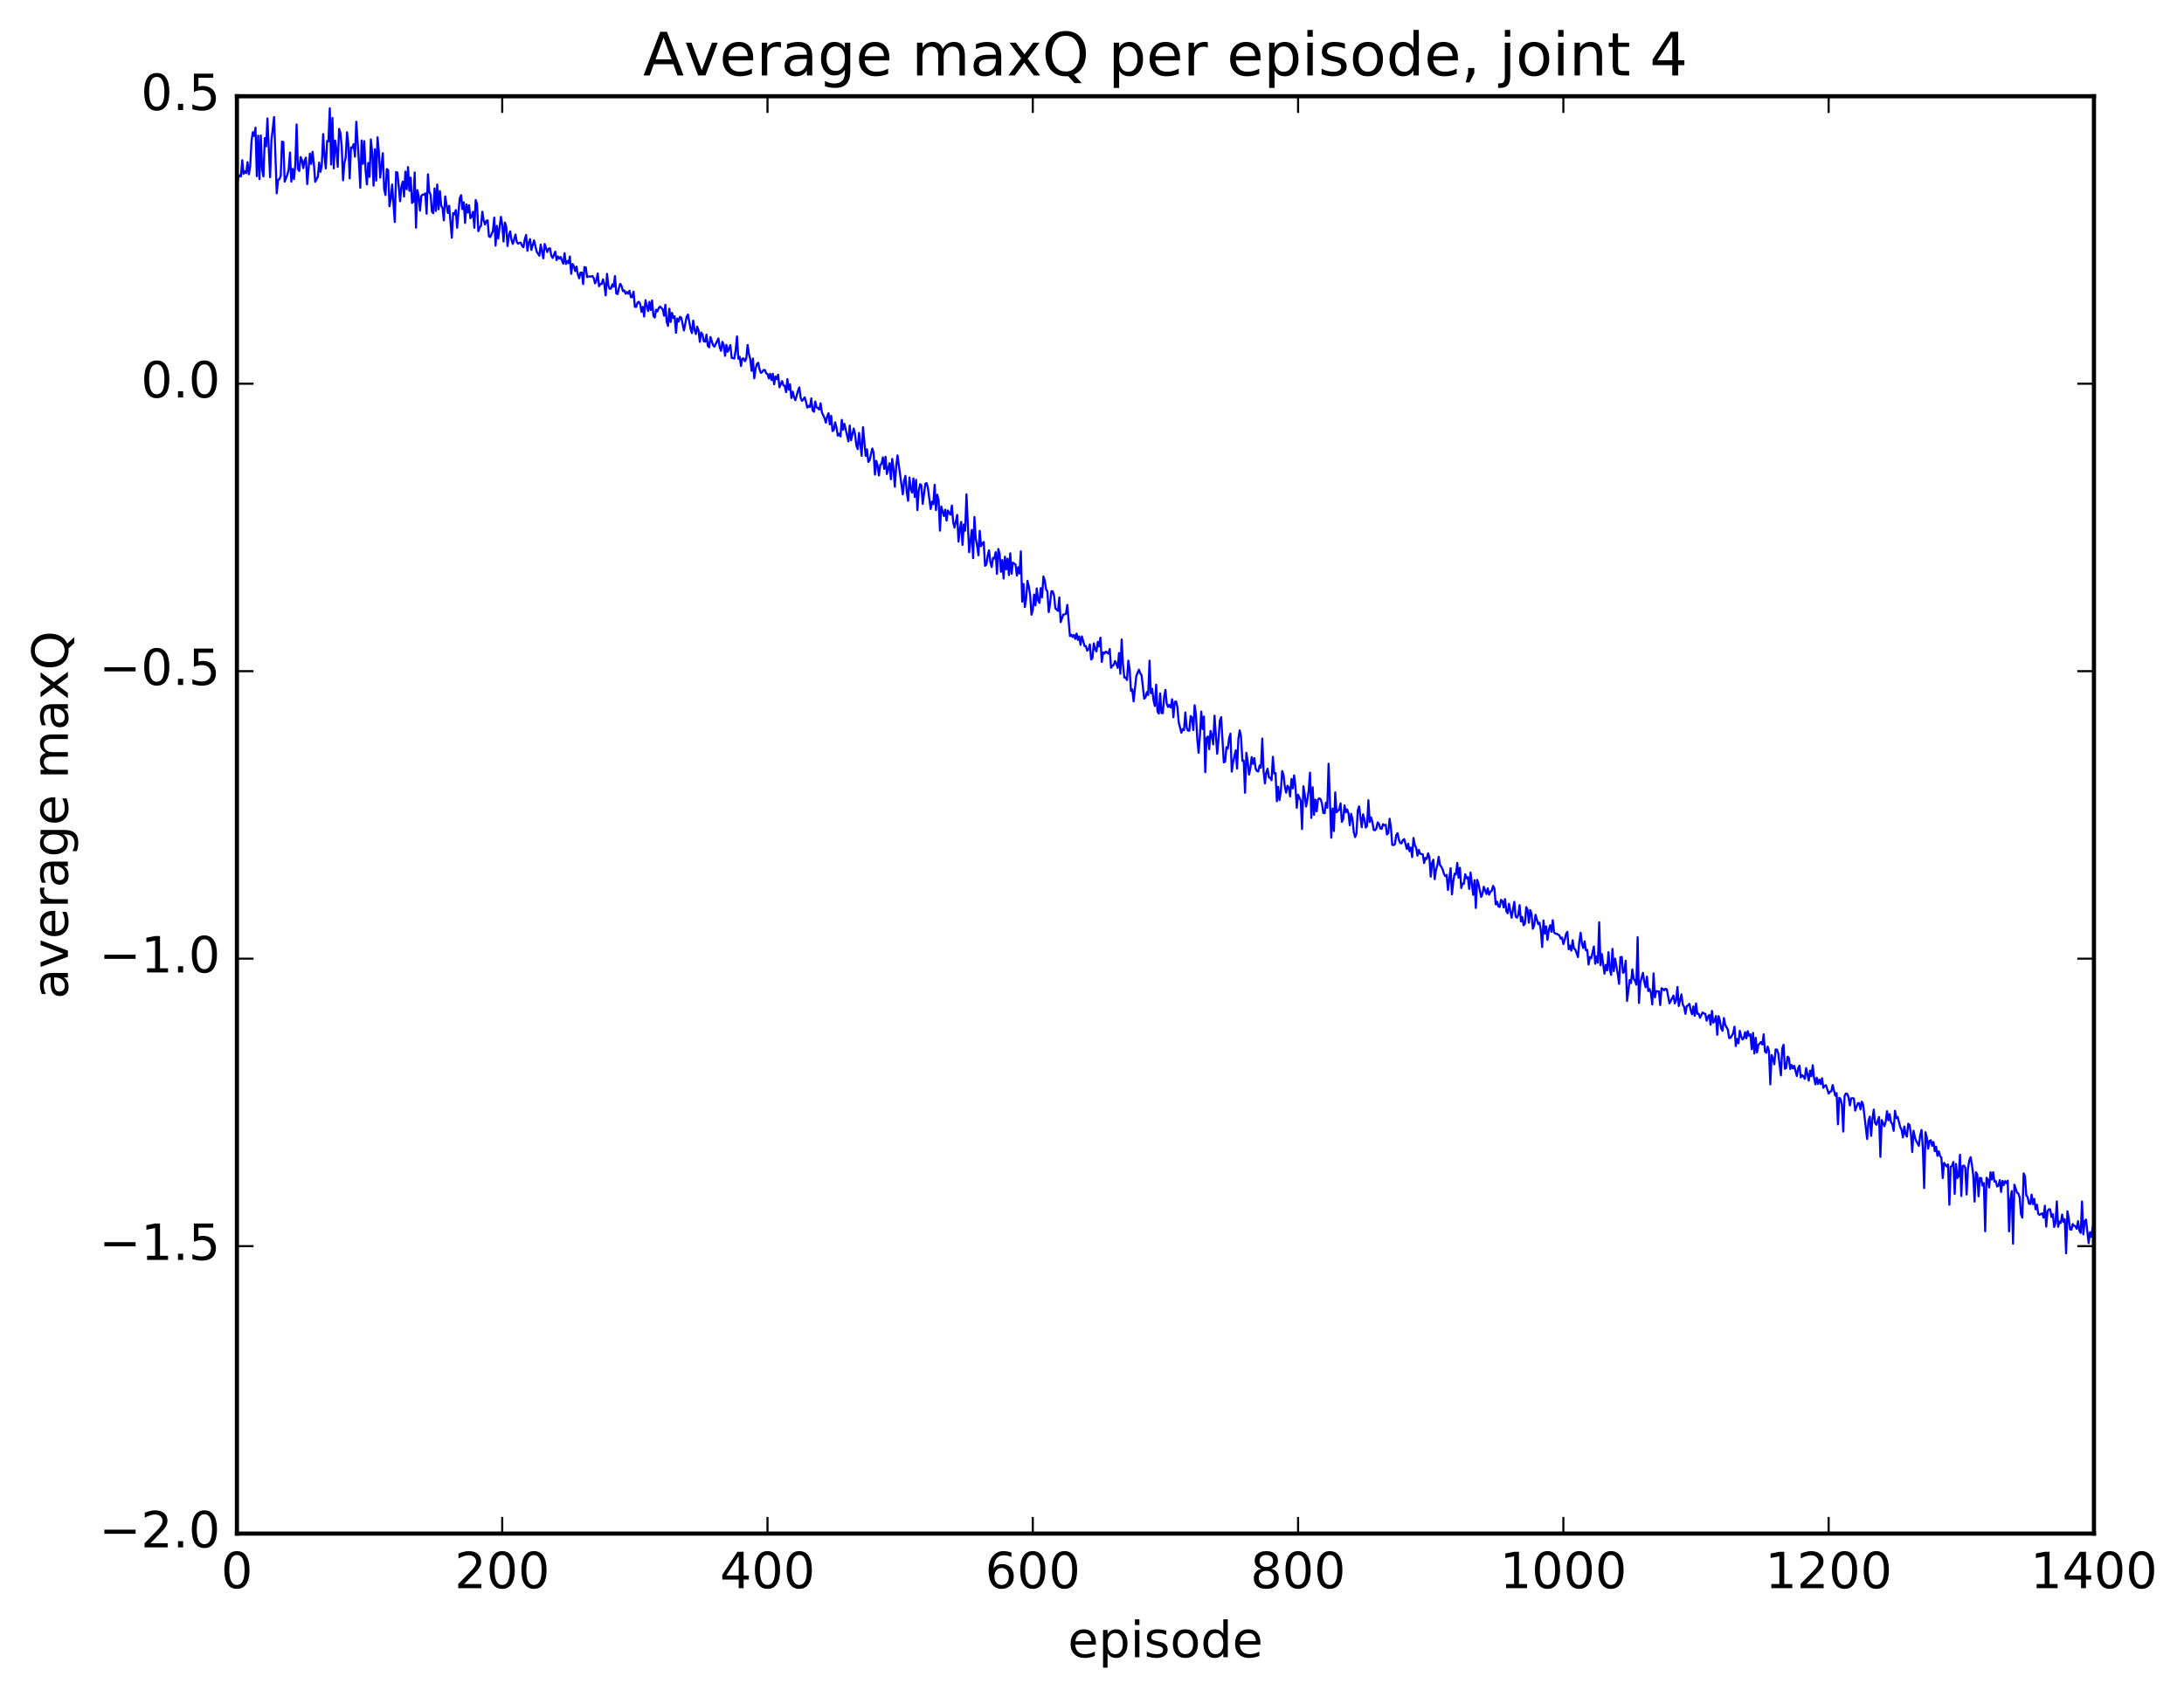 <?xml version="1.0" encoding="utf-8" standalone="no"?>
<!DOCTYPE svg PUBLIC "-//W3C//DTD SVG 1.1//EN"
  "http://www.w3.org/Graphics/SVG/1.1/DTD/svg11.dtd">
<!-- Created with matplotlib (http://matplotlib.org/) -->
<svg height="408pt" version="1.1" viewBox="0 0 525 408" width="525pt" xmlns="http://www.w3.org/2000/svg" xmlns:xlink="http://www.w3.org/1999/xlink">
 <defs>
  <style type="text/css">
*{stroke-linecap:butt;stroke-linejoin:round;stroke-miterlimit:100000;}
  </style>
 </defs>
 <g id="figure_1">
  <g id="patch_1">
   <path d="M 0 408.169 
L 525.823 408.169 
L 525.823 0 
L 0 0 
z
" style="fill:#ffffff;"/>
  </g>
  <g id="axes_1">
   <g id="patch_2">
    <path d="M 56.953 368.742 
L 503.353 368.742 
L 503.353 23.142 
L 56.953 23.142 
z
" style="fill:#ffffff;"/>
   </g>
   <g id="line2d_1">
    <path clip-path="url(#p6ece1e43e5)" d="M 56.953 44.423 
L 57.272 42.801 
L 57.591 42.135 
L 57.91 42.407 
L 58.229 38.519 
L 58.547 41.799 
L 58.866 41.179 
L 59.185 41.621 
L 59.504 38.991 
L 59.823 41.905 
L 60.142 39.979 
L 60.461 33.88 
L 60.779 31.776 
L 61.098 32.681 
L 61.417 30.709 
L 61.736 42.363 
L 62.055 32.61 
L 62.374 43.059 
L 62.693 32.589 
L 63.011 40.713 
L 63.33 42.417 
L 63.649 33.196 
L 63.968 35.183 
L 64.287 28.498 
L 64.925 42.593 
L 65.243 33.799 
L 65.881 28.132 
L 66.519 46.478 
L 66.838 43.268 
L 67.157 43.079 
L 67.475 42.353 
L 67.794 34.064 
L 68.113 34.138 
L 68.432 43.684 
L 69.07 42.005 
L 69.389 40.762 
L 69.707 36.681 
L 70.026 43.665 
L 70.345 40.609 
L 70.664 43.052 
L 70.983 39.63 
L 71.302 29.932 
L 71.621 40.624 
L 71.939 41.112 
L 72.258 37.76 
L 72.577 38.455 
L 72.896 40.424 
L 73.215 38.646 
L 73.534 37.897 
L 73.853 44.257 
L 74.49 36.928 
L 74.809 39.415 
L 75.128 36.488 
L 75.447 39.302 
L 75.766 43.718 
L 76.403 42.504 
L 76.722 39.085 
L 77.041 41.315 
L 77.36 39.631 
L 77.679 32.233 
L 77.998 37.555 
L 78.317 40.491 
L 78.635 33.891 
L 78.954 34.008 
L 79.273 26.042 
L 79.592 39.567 
L 79.911 28.366 
L 80.23 40.477 
L 80.549 33.792 
L 80.867 35.95 
L 81.186 40.138 
L 81.505 30.987 
L 81.824 31.92 
L 82.143 35.237 
L 82.462 43.355 
L 82.781 39.221 
L 83.099 37.881 
L 83.418 31.783 
L 83.737 34.69 
L 84.056 42.883 
L 84.375 35.431 
L 84.694 35.556 
L 85.013 34.663 
L 85.331 37.666 
L 85.65 29.28 
L 86.288 39.107 
L 86.607 45.144 
L 86.926 33.764 
L 87.245 39.388 
L 87.563 33.936 
L 87.882 40.986 
L 88.201 44.341 
L 88.52 39.198 
L 88.839 42.515 
L 89.158 33.513 
L 89.477 36.851 
L 89.795 44.632 
L 90.114 35.881 
L 90.433 43.424 
L 90.752 33.016 
L 91.071 36.496 
L 91.39 42.704 
L 92.027 36.828 
L 92.346 45.464 
L 92.665 46.899 
L 92.984 40.646 
L 93.303 40.902 
L 93.622 49.59 
L 93.941 47.873 
L 94.259 44.357 
L 94.897 53.379 
L 95.216 41.362 
L 95.535 41.509 
L 96.173 48.373 
L 96.491 44.882 
L 96.81 43.665 
L 97.129 47.253 
L 97.448 41.255 
L 97.767 45.51 
L 98.086 40.171 
L 98.405 45.866 
L 98.723 42.71 
L 99.042 48.796 
L 99.361 48.46 
L 99.68 41.462 
L 99.999 54.742 
L 100.318 45.71 
L 100.637 47.057 
L 100.955 50.651 
L 101.274 47.12 
L 101.593 46.773 
L 101.912 46.824 
L 102.231 46.484 
L 102.55 51.383 
L 102.869 41.912 
L 103.187 46.167 
L 103.506 46.776 
L 103.825 50.87 
L 104.144 51.273 
L 104.463 45.29 
L 104.782 50.728 
L 105.101 44.36 
L 105.419 50.32 
L 105.738 45.937 
L 106.057 49.434 
L 106.376 50.043 
L 106.695 52.968 
L 107.014 47.221 
L 107.651 51.202 
L 107.97 49.483 
L 108.608 57.163 
L 108.927 51.231 
L 109.246 51.586 
L 109.565 50.512 
L 109.883 54.764 
L 110.521 47.643 
L 110.84 46.92 
L 111.159 50.28 
L 111.478 48.641 
L 111.797 53.602 
L 112.115 49.124 
L 112.434 51.089 
L 112.753 49.339 
L 113.072 52.479 
L 113.391 52.073 
L 113.71 50.926 
L 114.029 54.768 
L 114.347 48.1 
L 114.666 49.049 
L 114.985 55.593 
L 115.304 54.683 
L 115.623 54.321 
L 115.942 50.904 
L 116.261 52.981 
L 116.579 53.984 
L 116.898 53.128 
L 117.217 52.971 
L 117.536 56.831 
L 117.855 57.001 
L 118.493 55.534 
L 118.811 52.308 
L 119.13 59.057 
L 119.449 54.301 
L 119.768 57.351 
L 120.406 52.142 
L 120.725 53.959 
L 121.043 58.075 
L 121.362 53.501 
L 121.681 54.384 
L 122 59.162 
L 122.319 56.664 
L 122.638 55.621 
L 122.957 57.666 
L 123.275 58.644 
L 123.913 56.38 
L 124.232 58.187 
L 124.551 58.598 
L 124.87 58.389 
L 125.189 58.349 
L 125.507 59.117 
L 125.826 59.467 
L 126.145 57.579 
L 126.464 56.488 
L 126.783 60.303 
L 127.102 58.345 
L 127.421 57.499 
L 127.739 60.094 
L 128.377 57.787 
L 129.015 60.53 
L 129.653 61.488 
L 129.971 58.811 
L 130.609 62.108 
L 130.928 58.667 
L 131.566 60.597 
L 131.885 59.801 
L 132.203 59.689 
L 132.522 61.433 
L 132.841 62.027 
L 133.479 60.517 
L 133.798 62.544 
L 134.117 61.675 
L 134.435 62.192 
L 134.754 61.79 
L 135.392 63.407 
L 135.711 60.863 
L 136.03 63.453 
L 136.349 62.802 
L 136.667 63.264 
L 136.986 61.678 
L 137.305 65.839 
L 137.624 63.472 
L 137.943 63.979 
L 138.262 65.188 
L 138.581 64.098 
L 138.899 65.94 
L 139.218 66.921 
L 139.537 65.55 
L 139.856 65.534 
L 140.175 68.302 
L 140.494 64.207 
L 140.813 64.305 
L 141.131 66.63 
L 141.45 66.473 
L 142.088 66.496 
L 142.407 66.371 
L 142.726 66.877 
L 143.045 68.144 
L 143.363 67.425 
L 143.682 65.75 
L 144.001 68.809 
L 144.32 68.295 
L 144.639 68.298 
L 144.958 67.162 
L 145.277 68.39 
L 145.595 71.026 
L 145.914 65.842 
L 146.233 68.649 
L 146.552 69.457 
L 146.871 69.38 
L 147.19 68.367 
L 147.509 68.917 
L 147.827 66.383 
L 148.146 70.579 
L 148.465 70.712 
L 148.784 69.193 
L 149.103 68.234 
L 149.422 68.81 
L 149.741 70.005 
L 150.059 69.812 
L 150.378 70.62 
L 150.697 70.203 
L 151.016 70.621 
L 151.335 69.908 
L 151.654 71.459 
L 151.973 71.432 
L 152.291 70.126 
L 152.61 73.751 
L 152.929 73.804 
L 153.248 72.789 
L 153.567 72.562 
L 153.886 73.07 
L 154.205 74.986 
L 154.523 73.771 
L 154.842 76.116 
L 155.161 72.175 
L 155.799 74.799 
L 156.118 72.568 
L 156.437 74.521 
L 156.755 72.236 
L 157.074 75.986 
L 157.393 76.341 
L 157.712 74.466 
L 158.031 74.877 
L 158.35 74.046 
L 158.669 73.71 
L 159.306 74.385 
L 159.625 75.908 
L 159.944 73.288 
L 160.263 77.379 
L 160.582 78.353 
L 160.901 74.238 
L 161.219 77.424 
L 161.538 75.23 
L 161.857 76.459 
L 162.176 76.047 
L 162.495 80.029 
L 162.814 76.592 
L 163.133 77.31 
L 163.451 76.186 
L 163.77 76.396 
L 164.408 79.467 
L 165.046 76.206 
L 165.365 75.626 
L 166.002 79.046 
L 166.321 80.099 
L 166.64 77.078 
L 166.959 79.304 
L 167.278 80.32 
L 167.597 78.547 
L 167.915 79.439 
L 168.234 82.2 
L 168.553 79.941 
L 168.872 80.42 
L 169.191 82.069 
L 169.51 82.15 
L 169.829 80.459 
L 170.147 83.144 
L 170.466 83.501 
L 170.785 81.023 
L 171.423 83.026 
L 171.742 83.358 
L 172.698 81.37 
L 173.017 83.538 
L 173.336 84.355 
L 173.655 82.188 
L 173.974 83.029 
L 174.293 85.561 
L 174.611 82.912 
L 174.93 84.57 
L 175.568 82.966 
L 175.887 86.048 
L 176.525 86.189 
L 176.843 84.185 
L 177.162 80.888 
L 177.481 86.254 
L 177.8 85.767 
L 178.119 88.012 
L 178.438 86.228 
L 178.757 86.168 
L 179.075 86.848 
L 179.394 86.188 
L 179.713 82.949 
L 180.032 85.13 
L 180.351 86.352 
L 180.67 89.155 
L 180.989 86.201 
L 181.307 90.961 
L 181.626 88.753 
L 181.945 87.508 
L 182.264 87.213 
L 182.583 88.803 
L 182.902 89.655 
L 183.221 89.442 
L 183.539 88.972 
L 183.858 88.964 
L 184.177 89.762 
L 184.496 89.925 
L 184.815 91.003 
L 185.134 89.872 
L 185.453 91.392 
L 185.771 89.862 
L 186.09 92.393 
L 186.409 90.513 
L 186.728 91.173 
L 187.047 90.081 
L 187.366 93.111 
L 188.003 91.638 
L 188.322 92.667 
L 188.641 92.752 
L 188.96 94.295 
L 189.279 91.159 
L 189.598 93.712 
L 189.917 92.416 
L 190.235 95.694 
L 190.554 94.158 
L 190.873 95.486 
L 191.192 96.237 
L 191.83 93.952 
L 192.149 93.153 
L 192.467 95.654 
L 192.786 96.38 
L 193.105 96.051 
L 193.424 95.525 
L 193.743 96.564 
L 194.062 98.001 
L 194.381 97.591 
L 194.699 97.86 
L 195.018 95.792 
L 195.337 98.697 
L 195.656 99.012 
L 195.975 96.542 
L 196.294 97.942 
L 196.613 98.113 
L 196.931 98.488 
L 197.25 96.972 
L 197.569 99.16 
L 198.207 100.553 
L 198.526 101.624 
L 198.845 100.075 
L 199.163 99.36 
L 199.482 102.044 
L 199.801 99.968 
L 200.12 103.653 
L 200.439 103.375 
L 200.758 101.554 
L 201.077 102.81 
L 201.395 104.741 
L 201.714 104.281 
L 202.033 104.953 
L 202.352 100.951 
L 202.671 103.328 
L 202.99 101.909 
L 203.946 106.131 
L 204.265 102.315 
L 204.584 105.845 
L 205.222 103.029 
L 205.541 104.38 
L 205.859 107.114 
L 206.178 107.992 
L 206.497 104.099 
L 207.135 109.605 
L 207.454 102.713 
L 208.091 109.622 
L 208.41 108.049 
L 208.729 111.08 
L 209.048 110.642 
L 209.686 107.834 
L 210.005 108.893 
L 210.323 114.114 
L 210.642 110.814 
L 210.961 111.992 
L 211.28 114.326 
L 211.599 111.795 
L 211.918 111.476 
L 212.237 109.969 
L 212.555 112.747 
L 212.874 109.827 
L 213.193 113.973 
L 213.831 111.37 
L 214.15 115.231 
L 214.469 110.342 
L 214.787 112.664 
L 215.106 117.021 
L 215.425 112.208 
L 215.744 109.497 
L 217.019 118.866 
L 217.338 115.584 
L 217.657 114.42 
L 217.976 118.38 
L 218.295 120.411 
L 218.614 114.806 
L 218.933 117.563 
L 219.251 118.431 
L 219.57 115.031 
L 219.889 119.481 
L 220.208 115.382 
L 220.527 122.659 
L 220.846 118.018 
L 221.165 116.415 
L 221.483 116.653 
L 221.802 121.15 
L 222.44 116.29 
L 222.759 116.174 
L 223.078 117.449 
L 223.715 122.387 
L 224.034 120.604 
L 224.353 121.246 
L 224.672 116.567 
L 224.991 122.645 
L 225.31 118.962 
L 225.629 120.288 
L 225.947 127.59 
L 226.266 121.773 
L 226.904 124.075 
L 227.223 122.551 
L 227.542 125.168 
L 227.861 122.746 
L 228.179 123.431 
L 228.498 123.757 
L 228.817 121.55 
L 229.136 125.593 
L 229.455 126.862 
L 230.093 123.802 
L 230.411 130.216 
L 230.73 127.293 
L 231.049 125.487 
L 231.368 131.013 
L 231.687 126.109 
L 232.006 127.615 
L 232.325 118.858 
L 232.962 132.784 
L 233.6 127.408 
L 233.919 134.215 
L 234.238 124.31 
L 234.557 129.517 
L 234.875 131.106 
L 235.194 133.526 
L 235.513 127.636 
L 235.832 131.318 
L 236.151 130.661 
L 236.47 130.318 
L 236.789 136.05 
L 237.107 135.77 
L 237.426 133.575 
L 237.745 132.333 
L 238.064 135.104 
L 238.383 136.343 
L 238.702 134.125 
L 239.021 134.303 
L 239.339 132.765 
L 239.658 137.992 
L 239.977 131.998 
L 240.296 133.205 
L 240.615 137.492 
L 240.934 134.647 
L 241.253 139.102 
L 241.571 133.852 
L 241.89 136.896 
L 242.209 134.318 
L 242.528 138.274 
L 242.847 133.033 
L 243.166 137.976 
L 243.485 135.284 
L 244.122 135.739 
L 244.441 138.409 
L 244.76 136.385 
L 245.079 137.907 
L 245.398 132.57 
L 245.717 144.668 
L 246.035 140.432 
L 246.354 145.967 
L 246.673 143.898 
L 246.992 139.652 
L 247.311 141.015 
L 247.63 143.119 
L 247.949 147.806 
L 248.267 146.704 
L 248.586 142.949 
L 248.905 145.567 
L 249.224 141.483 
L 249.543 144.346 
L 249.862 144.96 
L 250.181 141.408 
L 250.499 143.631 
L 250.818 138.608 
L 251.137 139.539 
L 251.456 141.7 
L 251.775 142.197 
L 252.094 147.176 
L 252.413 145.206 
L 252.731 142.162 
L 253.05 142.158 
L 253.369 143.171 
L 253.688 146.25 
L 254.326 146.892 
L 254.645 143.646 
L 254.963 149.574 
L 255.601 147.768 
L 255.92 147.735 
L 256.239 147.563 
L 256.558 145.426 
L 257.195 152.937 
L 257.514 152.592 
L 257.833 153.174 
L 258.152 152.659 
L 258.471 153.608 
L 258.79 152.337 
L 259.109 153.859 
L 259.427 153.023 
L 259.746 155.056 
L 260.065 153.02 
L 260.703 155.327 
L 261.022 155.347 
L 261.341 156.463 
L 261.659 156.131 
L 261.978 154.942 
L 262.297 158.57 
L 262.616 158.234 
L 262.935 154.688 
L 263.254 156.086 
L 263.573 156.624 
L 263.891 154.327 
L 264.21 155.414 
L 264.529 153.319 
L 264.848 159.151 
L 265.167 156.845 
L 265.486 157.139 
L 265.805 156.673 
L 266.442 157.177 
L 266.761 156.036 
L 267.08 160.576 
L 267.399 160.089 
L 267.718 159.908 
L 268.037 158.934 
L 268.355 159.551 
L 268.674 160.59 
L 268.993 157.012 
L 269.312 162.003 
L 269.631 153.765 
L 269.95 159.837 
L 270.269 162.9 
L 270.587 162.882 
L 270.906 163.501 
L 271.225 158.841 
L 271.544 160.883 
L 271.863 166.134 
L 272.182 165.746 
L 272.501 168.648 
L 273.138 162.599 
L 273.776 161.008 
L 274.095 161.864 
L 274.414 162.347 
L 275.051 167.989 
L 275.37 167.658 
L 275.689 166.404 
L 276.008 167.12 
L 276.327 158.851 
L 276.646 166.673 
L 276.965 165.619 
L 277.283 168.334 
L 277.602 169.748 
L 277.921 164.624 
L 278.24 171.077 
L 278.559 171.57 
L 278.878 166.728 
L 279.197 171.429 
L 279.515 171.485 
L 279.834 167.602 
L 280.153 165.885 
L 280.472 169.21 
L 280.791 169.994 
L 281.11 169.512 
L 281.429 170.114 
L 281.747 168.126 
L 282.066 172.461 
L 282.385 168.777 
L 282.704 168.648 
L 283.023 169.971 
L 283.342 173.633 
L 283.979 176.183 
L 284.298 175.3 
L 284.617 175.561 
L 284.936 171.297 
L 285.255 174.928 
L 285.574 175.659 
L 285.893 175.693 
L 286.211 172.169 
L 286.53 172.544 
L 286.849 175.543 
L 287.168 169.569 
L 287.487 171.81 
L 287.806 177.684 
L 288.125 181.002 
L 288.443 176.841 
L 288.762 171.084 
L 289.081 175.289 
L 289.4 172.285 
L 289.719 185.663 
L 290.038 177.459 
L 290.357 177.07 
L 290.675 180.144 
L 290.994 175.741 
L 291.313 176.903 
L 291.632 178.983 
L 291.951 172.077 
L 292.589 181.248 
L 292.907 177.938 
L 293.226 173.306 
L 293.545 172.438 
L 294.183 183.312 
L 294.502 183.119 
L 294.821 179.661 
L 295.139 180.005 
L 295.458 177.485 
L 295.777 176.398 
L 296.096 185.536 
L 296.415 183.317 
L 297.053 180.405 
L 297.371 184.794 
L 297.69 177.634 
L 298.009 175.61 
L 298.328 177.168 
L 298.647 182.962 
L 298.966 182.854 
L 299.285 190.609 
L 299.603 181.007 
L 299.922 183.043 
L 300.241 186.237 
L 300.56 184.793 
L 300.879 182.031 
L 301.198 183.656 
L 301.517 182.27 
L 301.835 184.823 
L 302.154 185.404 
L 302.473 185.488 
L 302.792 184.033 
L 303.111 184.612 
L 303.43 177.582 
L 303.749 185.487 
L 304.067 188.349 
L 304.386 185.709 
L 304.705 184.834 
L 305.024 186.963 
L 305.343 187.004 
L 305.662 187.606 
L 305.981 181.979 
L 306.299 186.008 
L 306.618 185.871 
L 306.937 192.655 
L 307.256 189.18 
L 307.575 192.362 
L 307.894 190.148 
L 308.213 185.39 
L 308.531 186.296 
L 308.85 189.146 
L 309.169 190.589 
L 309.488 188.924 
L 309.807 189.37 
L 310.126 191.5 
L 310.445 187.321 
L 310.763 189.555 
L 311.082 186.44 
L 311.401 189.049 
L 311.72 194.228 
L 312.039 191.075 
L 312.677 192.516 
L 312.995 199.339 
L 313.314 189.05 
L 313.633 190.968 
L 313.952 193.928 
L 314.271 192.317 
L 314.59 190.046 
L 314.909 185.776 
L 315.227 196.663 
L 315.546 189.287 
L 315.865 195.928 
L 316.184 192.269 
L 316.503 195.09 
L 316.822 192.247 
L 317.141 191.941 
L 317.459 192.193 
L 317.778 193.162 
L 318.097 195.47 
L 318.416 195.545 
L 318.735 193.008 
L 319.054 194.222 
L 319.373 183.627 
L 320.01 201.426 
L 320.329 194.41 
L 320.648 199.817 
L 320.967 190.522 
L 321.286 195.298 
L 321.923 194.659 
L 322.242 193.163 
L 322.561 197.6 
L 322.88 196.955 
L 323.199 193.645 
L 323.518 195.314 
L 323.837 194.635 
L 324.155 195.544 
L 324.474 198.435 
L 324.793 195.68 
L 325.112 196.969 
L 325.431 200.118 
L 325.75 201.266 
L 326.069 200.445 
L 326.387 194.831 
L 326.706 193.89 
L 327.344 198.91 
L 327.663 195.785 
L 327.982 196.971 
L 328.301 198.978 
L 328.619 198.605 
L 328.938 192.422 
L 329.257 197.664 
L 329.576 196.545 
L 329.895 197.604 
L 330.214 199.569 
L 330.533 199.616 
L 330.851 199.202 
L 331.17 197.739 
L 331.489 198.147 
L 331.808 199.183 
L 332.127 199.291 
L 332.446 198.163 
L 332.765 198.436 
L 333.083 198.301 
L 333.402 200.639 
L 333.721 200.317 
L 334.04 196.856 
L 334.359 199.009 
L 334.678 203.157 
L 334.997 203.192 
L 335.315 202.983 
L 335.634 200.777 
L 335.953 200.321 
L 336.272 201.918 
L 336.591 202.701 
L 336.91 202.776 
L 337.229 201.995 
L 337.547 201.746 
L 338.185 204.139 
L 338.504 202.853 
L 338.823 204.658 
L 339.142 203.787 
L 339.461 206.074 
L 339.779 201.484 
L 340.098 203.2 
L 340.417 203.792 
L 340.736 205.739 
L 341.055 204.347 
L 341.374 205.28 
L 342.011 205.412 
L 342.33 207.508 
L 342.649 206.284 
L 342.968 206.551 
L 343.287 205.165 
L 343.606 206.121 
L 343.925 210.791 
L 344.243 207.479 
L 344.562 206.701 
L 344.881 211.394 
L 345.2 209.118 
L 345.519 208.082 
L 345.838 206.012 
L 346.157 208.011 
L 346.475 208.406 
L 346.794 209.057 
L 347.113 210.162 
L 347.432 210.684 
L 347.751 210.355 
L 348.07 213.997 
L 348.707 208.758 
L 349.026 215.038 
L 349.345 211.905 
L 349.664 210.068 
L 349.983 210.259 
L 350.302 207.494 
L 350.621 211.051 
L 350.939 208.651 
L 351.258 213.524 
L 351.577 212.447 
L 351.896 212.503 
L 352.215 210.197 
L 352.534 211.167 
L 352.853 210.909 
L 353.171 213.737 
L 353.49 209.783 
L 354.128 215.145 
L 354.447 211.646 
L 354.766 218.316 
L 355.085 211.55 
L 355.403 212.458 
L 356.041 215.663 
L 356.36 214.953 
L 356.679 213.202 
L 357.317 214.961 
L 357.635 213.599 
L 357.954 215.127 
L 358.273 214.426 
L 358.592 214.183 
L 358.911 212.998 
L 359.23 213.615 
L 359.549 217.455 
L 359.867 216.805 
L 360.186 217.93 
L 360.505 218.064 
L 360.824 216.349 
L 361.143 216.642 
L 361.462 218.184 
L 361.781 216.187 
L 362.099 219.092 
L 362.418 219.575 
L 362.737 217.309 
L 363.375 220.66 
L 364.013 216.842 
L 364.331 220.358 
L 364.65 220.643 
L 364.969 219.97 
L 365.288 217.635 
L 365.607 221.544 
L 365.926 220.46 
L 366.245 222.478 
L 366.563 222.067 
L 366.882 218.109 
L 367.201 218.751 
L 367.52 221.868 
L 367.839 218.8 
L 368.158 219.708 
L 368.477 223.312 
L 368.795 222.475 
L 369.114 219.941 
L 369.752 222.2 
L 370.071 221.853 
L 370.39 223.642 
L 370.709 227.704 
L 371.027 221.321 
L 371.346 224.449 
L 371.665 222.739 
L 371.984 225.984 
L 372.303 223.685 
L 372.622 222.471 
L 372.941 224.045 
L 373.259 221.266 
L 373.578 224.166 
L 373.897 224.483 
L 374.216 224.517 
L 374.854 224.906 
L 375.173 225.691 
L 375.491 225.432 
L 375.81 227.01 
L 376.129 225.995 
L 376.448 224.59 
L 376.767 224.044 
L 377.086 228.25 
L 377.405 227.372 
L 377.723 228.585 
L 378.042 226.064 
L 378.361 228.111 
L 378.68 228.293 
L 379.318 230.13 
L 379.637 226.515 
L 379.955 224.252 
L 380.274 226.882 
L 380.593 227.944 
L 380.912 226.34 
L 381.231 228.504 
L 381.55 228.387 
L 381.869 231.919 
L 382.187 230.114 
L 382.506 230.412 
L 383.144 227.58 
L 383.463 231.727 
L 383.782 229.953 
L 384.101 231.486 
L 384.419 221.749 
L 384.738 232.083 
L 385.057 229.391 
L 385.695 234.108 
L 386.014 231.999 
L 386.333 233.33 
L 386.651 228.947 
L 386.97 232.971 
L 387.289 234.399 
L 387.608 228.155 
L 387.927 233.503 
L 388.246 230.494 
L 388.883 234.206 
L 389.202 236.569 
L 389.521 230.146 
L 389.84 230.085 
L 390.159 233.91 
L 390.478 233.619 
L 390.797 231.004 
L 391.115 240.683 
L 391.753 235.636 
L 392.072 236.372 
L 392.391 233.086 
L 392.71 235.358 
L 393.029 235.8 
L 393.347 236.766 
L 393.666 225.332 
L 393.985 241.15 
L 394.304 236.264 
L 394.942 233.904 
L 395.261 236.117 
L 395.579 237.391 
L 395.898 234.814 
L 396.217 238.298 
L 396.536 237.788 
L 396.855 238.698 
L 397.174 241.521 
L 397.493 234.055 
L 397.811 239.804 
L 398.13 238.317 
L 398.768 238.386 
L 399.087 241.67 
L 399.406 237.62 
L 399.725 237.766 
L 400.043 238.121 
L 400.362 237.725 
L 400.681 237.892 
L 401.319 241.25 
L 402.275 239.373 
L 402.594 241.262 
L 402.913 240.483 
L 403.232 237.305 
L 403.551 241.877 
L 404.189 239.073 
L 404.507 241.511 
L 404.826 242.054 
L 405.145 243.772 
L 405.464 241.936 
L 405.783 241.72 
L 406.102 241.362 
L 406.421 242.898 
L 406.739 243.874 
L 407.058 241.992 
L 407.377 244.236 
L 407.696 241.267 
L 408.015 243.762 
L 408.334 243.725 
L 408.653 244.706 
L 409.29 243.434 
L 409.609 243.691 
L 409.928 243.775 
L 410.247 245.422 
L 410.566 244.473 
L 410.885 244.029 
L 411.203 246.396 
L 411.522 243.052 
L 411.841 245.885 
L 412.16 245.496 
L 412.479 244.3 
L 412.798 248.802 
L 413.117 244.319 
L 413.435 245.392 
L 413.754 247.298 
L 414.073 247.853 
L 414.392 244.778 
L 414.711 246.387 
L 415.349 247.592 
L 415.667 249.594 
L 415.986 249.539 
L 416.624 248.464 
L 416.943 246.864 
L 417.262 251.517 
L 417.581 249.793 
L 417.899 250.831 
L 418.218 247.852 
L 418.537 249.181 
L 418.856 249.929 
L 419.175 249.622 
L 419.494 248.179 
L 419.813 249.655 
L 420.131 247.936 
L 420.45 249.047 
L 420.769 248.694 
L 421.088 252.272 
L 421.407 248.355 
L 421.726 253.296 
L 422.045 249.529 
L 422.363 253.052 
L 422.682 251.256 
L 423.32 250.533 
L 423.639 251.146 
L 423.958 248.692 
L 424.277 252.844 
L 424.595 253.142 
L 424.914 251.647 
L 425.233 252.685 
L 425.552 260.719 
L 425.871 253.688 
L 426.19 254.488 
L 426.509 255.902 
L 426.827 252.338 
L 427.146 252.351 
L 427.465 253.272 
L 428.103 258.57 
L 428.422 252.152 
L 428.741 251.206 
L 429.059 256.976 
L 429.378 256.771 
L 429.697 254.074 
L 430.016 254.369 
L 430.335 257.028 
L 430.654 256.06 
L 430.973 256.898 
L 431.291 256.238 
L 431.929 258.723 
L 432.248 256.843 
L 432.567 256.231 
L 432.886 259.057 
L 433.205 258.496 
L 433.523 258.842 
L 433.842 259.417 
L 434.161 256.812 
L 434.799 259.826 
L 435.118 257.409 
L 435.437 258.781 
L 435.755 256.114 
L 436.074 259.188 
L 436.393 260.727 
L 436.712 259.112 
L 437.031 260.638 
L 437.35 259.575 
L 437.669 260.654 
L 437.987 259.258 
L 438.306 261.557 
L 438.625 261.05 
L 438.944 260.943 
L 439.582 262.944 
L 439.901 262.502 
L 440.219 262.387 
L 440.538 260.89 
L 441.176 263.469 
L 441.495 262.829 
L 441.814 270.326 
L 442.133 263.94 
L 442.451 264.265 
L 442.77 265.645 
L 443.089 272.063 
L 443.408 263.491 
L 443.727 262.92 
L 444.046 263.016 
L 444.365 263.806 
L 444.683 265.804 
L 445.002 264.095 
L 445.321 264.038 
L 445.64 264.122 
L 445.959 267.03 
L 446.597 265.27 
L 446.915 265.208 
L 447.234 266.748 
L 447.553 264.89 
L 447.872 265.629 
L 448.829 273.861 
L 449.147 269.483 
L 449.466 268.502 
L 449.785 273.118 
L 450.104 269.013 
L 450.423 266.798 
L 450.742 270.026 
L 451.061 270.438 
L 451.698 268.57 
L 452.017 278.159 
L 452.336 269.305 
L 452.974 270.79 
L 453.293 269.663 
L 453.611 267.183 
L 453.93 269.381 
L 454.249 267.878 
L 454.568 269.875 
L 454.887 270.219 
L 455.206 271.894 
L 455.525 267.085 
L 455.843 268.847 
L 456.162 268.545 
L 456.8 271.015 
L 457.119 271.695 
L 457.438 273.463 
L 457.757 270.861 
L 458.075 272.709 
L 458.394 273.283 
L 458.713 270.185 
L 459.032 270.499 
L 459.351 272.501 
L 459.67 276.998 
L 459.989 271.869 
L 460.307 273.468 
L 460.626 274.327 
L 461.264 275.505 
L 461.583 272.962 
L 461.902 271.686 
L 462.221 275.998 
L 462.539 285.652 
L 462.858 272.23 
L 463.177 273.474 
L 463.496 276.194 
L 463.815 274.344 
L 464.134 274.158 
L 464.453 275.508 
L 464.771 274.582 
L 465.09 276.786 
L 465.409 275.706 
L 465.728 277.92 
L 466.047 276.817 
L 466.366 277.942 
L 466.685 278.383 
L 467.003 283.252 
L 467.322 279.609 
L 467.96 280.481 
L 468.279 279.98 
L 468.598 289.668 
L 468.917 280.545 
L 469.235 280.341 
L 469.554 279.381 
L 469.873 287.083 
L 470.192 279.864 
L 470.511 283.254 
L 470.83 282.826 
L 471.149 277.651 
L 471.467 287.577 
L 471.786 280.362 
L 472.105 280.263 
L 472.424 280.763 
L 472.743 287.21 
L 473.062 281.074 
L 473.381 279.04 
L 473.699 278.236 
L 474.018 280.028 
L 474.337 282.615 
L 474.656 288.908 
L 474.975 281.857 
L 475.294 282.328 
L 475.613 287.645 
L 475.931 283.208 
L 476.25 283.273 
L 476.569 285.062 
L 476.888 284.479 
L 477.207 296.051 
L 477.526 283.178 
L 477.845 283.65 
L 478.163 285.519 
L 478.482 281.864 
L 478.801 283.606 
L 479.12 281.832 
L 479.439 284.121 
L 479.758 283.973 
L 480.077 285.28 
L 480.395 285.086 
L 480.714 283.755 
L 481.033 286.581 
L 481.352 283.936 
L 481.671 284.947 
L 481.99 283.985 
L 482.309 284.476 
L 482.627 283.888 
L 482.946 296.067 
L 483.265 288.414 
L 483.584 286.384 
L 483.903 299.039 
L 484.222 284.845 
L 484.859 286.779 
L 485.178 286.959 
L 485.497 287.925 
L 485.816 291.934 
L 486.135 292.768 
L 486.454 282.136 
L 486.773 282.827 
L 487.091 287.438 
L 487.41 287.836 
L 487.729 289.379 
L 488.048 289.508 
L 488.367 287.238 
L 488.686 289.523 
L 489.005 288.277 
L 489.323 290.765 
L 489.642 289.656 
L 489.961 291.829 
L 490.28 292.135 
L 490.599 291.866 
L 490.918 291.749 
L 491.237 292.767 
L 491.555 289.916 
L 491.874 294.926 
L 492.193 291.235 
L 492.512 290.76 
L 492.831 290.768 
L 493.15 292.62 
L 493.469 291.951 
L 493.787 295.008 
L 494.106 294.118 
L 494.425 288.864 
L 494.744 294.983 
L 495.063 293.708 
L 495.382 294.051 
L 495.701 292.037 
L 496.019 293.807 
L 496.338 293.159 
L 496.657 301.356 
L 496.976 291.232 
L 497.295 292.978 
L 497.614 295.587 
L 497.933 295.663 
L 498.251 294.311 
L 498.57 294.755 
L 498.889 294.793 
L 499.208 295.467 
L 499.527 293.611 
L 499.846 295.901 
L 500.165 296.433 
L 500.483 288.874 
L 500.802 296.793 
L 501.121 293.715 
L 501.44 293.241 
L 502.078 298.912 
L 502.397 296.285 
L 502.715 297.382 
L 503.034 295.196 
L 503.034 295.196 
" style="fill:none;stroke:#0000ff;stroke-linecap:square;stroke-width:0.5;"/>
   </g>
   <g id="patch_3">
    <path d="M 56.953 368.742 
L 56.953 23.142 
" style="fill:none;stroke:#000000;stroke-linecap:square;stroke-linejoin:miter;"/>
   </g>
   <g id="patch_4">
    <path d="M 56.953 368.742 
L 503.353 368.742 
" style="fill:none;stroke:#000000;stroke-linecap:square;stroke-linejoin:miter;"/>
   </g>
   <g id="patch_5">
    <path d="M 503.353 368.742 
L 503.353 23.142 
" style="fill:none;stroke:#000000;stroke-linecap:square;stroke-linejoin:miter;"/>
   </g>
   <g id="patch_6">
    <path d="M 56.953 23.142 
L 503.353 23.142 
" style="fill:none;stroke:#000000;stroke-linecap:square;stroke-linejoin:miter;"/>
   </g>
   <g id="matplotlib.axis_1">
    <g id="xtick_1">
     <g id="line2d_2">
      <defs>
       <path d="M 0 0 
L 0 -4 
" id="m452323e9ff" style="stroke:#000000;stroke-width:0.5;"/>
      </defs>
      <g>
       <use style="stroke:#000000;stroke-width:0.5;" x="56.953" xlink:href="#m452323e9ff" y="368.742"/>
      </g>
     </g>
     <g id="line2d_3">
      <defs>
       <path d="M 0 0 
L 0 4 
" id="m33d2077f3a" style="stroke:#000000;stroke-width:0.5;"/>
      </defs>
      <g>
       <use style="stroke:#000000;stroke-width:0.5;" x="56.953" xlink:href="#m33d2077f3a" y="23.142"/>
      </g>
     </g>
     <g id="text_1">
      <!-- 0 -->
      <defs>
       <path d="M 31.781 66.406 
Q 24.172 66.406 20.328 58.906 
Q 16.5 51.422 16.5 36.375 
Q 16.5 21.391 20.328 13.891 
Q 24.172 6.391 31.781 6.391 
Q 39.453 6.391 43.281 13.891 
Q 47.125 21.391 47.125 36.375 
Q 47.125 51.422 43.281 58.906 
Q 39.453 66.406 31.781 66.406 
M 31.781 74.219 
Q 44.047 74.219 50.516 64.516 
Q 56.984 54.828 56.984 36.375 
Q 56.984 17.969 50.516 8.266 
Q 44.047 -1.422 31.781 -1.422 
Q 19.531 -1.422 13.062 8.266 
Q 6.594 17.969 6.594 36.375 
Q 6.594 54.828 13.062 64.516 
Q 19.531 74.219 31.781 74.219 
" id="BitstreamVeraSans-Roman-30"/>
      </defs>
      <g transform="translate(53.136 381.86)scale(0.12 -0.12)">
       <use xlink:href="#BitstreamVeraSans-Roman-30"/>
      </g>
     </g>
    </g>
    <g id="xtick_2">
     <g id="line2d_4">
      <g>
       <use style="stroke:#000000;stroke-width:0.5;" x="120.725" xlink:href="#m452323e9ff" y="368.742"/>
      </g>
     </g>
     <g id="line2d_5">
      <g>
       <use style="stroke:#000000;stroke-width:0.5;" x="120.725" xlink:href="#m33d2077f3a" y="23.142"/>
      </g>
     </g>
     <g id="text_2">
      <!-- 200 -->
      <defs>
       <path d="M 19.188 8.297 
L 53.609 8.297 
L 53.609 0 
L 7.328 0 
L 7.328 8.297 
Q 12.938 14.109 22.625 23.891 
Q 32.328 33.688 34.812 36.531 
Q 39.547 41.844 41.422 45.531 
Q 43.312 49.219 43.312 52.781 
Q 43.312 58.594 39.234 62.25 
Q 35.156 65.922 28.609 65.922 
Q 23.969 65.922 18.812 64.312 
Q 13.672 62.703 7.812 59.422 
L 7.812 69.391 
Q 13.766 71.781 18.938 73 
Q 24.125 74.219 28.422 74.219 
Q 39.75 74.219 46.484 68.547 
Q 53.219 62.891 53.219 53.422 
Q 53.219 48.922 51.531 44.891 
Q 49.859 40.875 45.406 35.406 
Q 44.188 33.984 37.641 27.219 
Q 31.109 20.453 19.188 8.297 
" id="BitstreamVeraSans-Roman-32"/>
      </defs>
      <g transform="translate(109.272 381.86)scale(0.12 -0.12)">
       <use xlink:href="#BitstreamVeraSans-Roman-32"/>
       <use x="63.623" xlink:href="#BitstreamVeraSans-Roman-30"/>
       <use x="127.246" xlink:href="#BitstreamVeraSans-Roman-30"/>
      </g>
     </g>
    </g>
    <g id="xtick_3">
     <g id="line2d_6">
      <g>
       <use style="stroke:#000000;stroke-width:0.5;" x="184.496" xlink:href="#m452323e9ff" y="368.742"/>
      </g>
     </g>
     <g id="line2d_7">
      <g>
       <use style="stroke:#000000;stroke-width:0.5;" x="184.496" xlink:href="#m33d2077f3a" y="23.142"/>
      </g>
     </g>
     <g id="text_3">
      <!-- 400 -->
      <defs>
       <path d="M 37.797 64.312 
L 12.891 25.391 
L 37.797 25.391 
z
M 35.203 72.906 
L 47.609 72.906 
L 47.609 25.391 
L 58.016 25.391 
L 58.016 17.188 
L 47.609 17.188 
L 47.609 0 
L 37.797 0 
L 37.797 17.188 
L 4.891 17.188 
L 4.891 26.703 
z
" id="BitstreamVeraSans-Roman-34"/>
      </defs>
      <g transform="translate(173.043 381.86)scale(0.12 -0.12)">
       <use xlink:href="#BitstreamVeraSans-Roman-34"/>
       <use x="63.623" xlink:href="#BitstreamVeraSans-Roman-30"/>
       <use x="127.246" xlink:href="#BitstreamVeraSans-Roman-30"/>
      </g>
     </g>
    </g>
    <g id="xtick_4">
     <g id="line2d_8">
      <g>
       <use style="stroke:#000000;stroke-width:0.5;" x="248.267" xlink:href="#m452323e9ff" y="368.742"/>
      </g>
     </g>
     <g id="line2d_9">
      <g>
       <use style="stroke:#000000;stroke-width:0.5;" x="248.267" xlink:href="#m33d2077f3a" y="23.142"/>
      </g>
     </g>
     <g id="text_4">
      <!-- 600 -->
      <defs>
       <path d="M 33.016 40.375 
Q 26.375 40.375 22.484 35.828 
Q 18.609 31.297 18.609 23.391 
Q 18.609 15.531 22.484 10.953 
Q 26.375 6.391 33.016 6.391 
Q 39.656 6.391 43.531 10.953 
Q 47.406 15.531 47.406 23.391 
Q 47.406 31.297 43.531 35.828 
Q 39.656 40.375 33.016 40.375 
M 52.594 71.297 
L 52.594 62.312 
Q 48.875 64.062 45.094 64.984 
Q 41.312 65.922 37.594 65.922 
Q 27.828 65.922 22.672 59.328 
Q 17.531 52.734 16.797 39.406 
Q 19.672 43.656 24.016 45.922 
Q 28.375 48.188 33.594 48.188 
Q 44.578 48.188 50.953 41.516 
Q 57.328 34.859 57.328 23.391 
Q 57.328 12.156 50.688 5.359 
Q 44.047 -1.422 33.016 -1.422 
Q 20.359 -1.422 13.672 8.266 
Q 6.984 17.969 6.984 36.375 
Q 6.984 53.656 15.188 63.938 
Q 23.391 74.219 37.203 74.219 
Q 40.922 74.219 44.703 73.484 
Q 48.484 72.75 52.594 71.297 
" id="BitstreamVeraSans-Roman-36"/>
      </defs>
      <g transform="translate(236.815 381.86)scale(0.12 -0.12)">
       <use xlink:href="#BitstreamVeraSans-Roman-36"/>
       <use x="63.623" xlink:href="#BitstreamVeraSans-Roman-30"/>
       <use x="127.246" xlink:href="#BitstreamVeraSans-Roman-30"/>
      </g>
     </g>
    </g>
    <g id="xtick_5">
     <g id="line2d_10">
      <g>
       <use style="stroke:#000000;stroke-width:0.5;" x="312.039" xlink:href="#m452323e9ff" y="368.742"/>
      </g>
     </g>
     <g id="line2d_11">
      <g>
       <use style="stroke:#000000;stroke-width:0.5;" x="312.039" xlink:href="#m33d2077f3a" y="23.142"/>
      </g>
     </g>
     <g id="text_5">
      <!-- 800 -->
      <defs>
       <path d="M 31.781 34.625 
Q 24.75 34.625 20.719 30.859 
Q 16.703 27.094 16.703 20.516 
Q 16.703 13.922 20.719 10.156 
Q 24.75 6.391 31.781 6.391 
Q 38.812 6.391 42.859 10.172 
Q 46.922 13.969 46.922 20.516 
Q 46.922 27.094 42.891 30.859 
Q 38.875 34.625 31.781 34.625 
M 21.922 38.812 
Q 15.578 40.375 12.031 44.719 
Q 8.5 49.078 8.5 55.328 
Q 8.5 64.062 14.719 69.141 
Q 20.953 74.219 31.781 74.219 
Q 42.672 74.219 48.875 69.141 
Q 55.078 64.062 55.078 55.328 
Q 55.078 49.078 51.531 44.719 
Q 48 40.375 41.703 38.812 
Q 48.828 37.156 52.797 32.312 
Q 56.781 27.484 56.781 20.516 
Q 56.781 9.906 50.312 4.234 
Q 43.844 -1.422 31.781 -1.422 
Q 19.734 -1.422 13.25 4.234 
Q 6.781 9.906 6.781 20.516 
Q 6.781 27.484 10.781 32.312 
Q 14.797 37.156 21.922 38.812 
M 18.312 54.391 
Q 18.312 48.734 21.844 45.562 
Q 25.391 42.391 31.781 42.391 
Q 38.141 42.391 41.719 45.562 
Q 45.312 48.734 45.312 54.391 
Q 45.312 60.062 41.719 63.234 
Q 38.141 66.406 31.781 66.406 
Q 25.391 66.406 21.844 63.234 
Q 18.312 60.062 18.312 54.391 
" id="BitstreamVeraSans-Roman-38"/>
      </defs>
      <g transform="translate(300.586 381.86)scale(0.12 -0.12)">
       <use xlink:href="#BitstreamVeraSans-Roman-38"/>
       <use x="63.623" xlink:href="#BitstreamVeraSans-Roman-30"/>
       <use x="127.246" xlink:href="#BitstreamVeraSans-Roman-30"/>
      </g>
     </g>
    </g>
    <g id="xtick_6">
     <g id="line2d_12">
      <g>
       <use style="stroke:#000000;stroke-width:0.5;" x="375.81" xlink:href="#m452323e9ff" y="368.742"/>
      </g>
     </g>
     <g id="line2d_13">
      <g>
       <use style="stroke:#000000;stroke-width:0.5;" x="375.81" xlink:href="#m33d2077f3a" y="23.142"/>
      </g>
     </g>
     <g id="text_6">
      <!-- 1000 -->
      <defs>
       <path d="M 12.406 8.297 
L 28.516 8.297 
L 28.516 63.922 
L 10.984 60.406 
L 10.984 69.391 
L 28.422 72.906 
L 38.281 72.906 
L 38.281 8.297 
L 54.391 8.297 
L 54.391 0 
L 12.406 0 
z
" id="BitstreamVeraSans-Roman-31"/>
      </defs>
      <g transform="translate(360.54 381.86)scale(0.12 -0.12)">
       <use xlink:href="#BitstreamVeraSans-Roman-31"/>
       <use x="63.623" xlink:href="#BitstreamVeraSans-Roman-30"/>
       <use x="127.246" xlink:href="#BitstreamVeraSans-Roman-30"/>
       <use x="190.869" xlink:href="#BitstreamVeraSans-Roman-30"/>
      </g>
     </g>
    </g>
    <g id="xtick_7">
     <g id="line2d_14">
      <g>
       <use style="stroke:#000000;stroke-width:0.5;" x="439.582" xlink:href="#m452323e9ff" y="368.742"/>
      </g>
     </g>
     <g id="line2d_15">
      <g>
       <use style="stroke:#000000;stroke-width:0.5;" x="439.582" xlink:href="#m33d2077f3a" y="23.142"/>
      </g>
     </g>
     <g id="text_7">
      <!-- 1200 -->
      <g transform="translate(424.312 381.86)scale(0.12 -0.12)">
       <use xlink:href="#BitstreamVeraSans-Roman-31"/>
       <use x="63.623" xlink:href="#BitstreamVeraSans-Roman-32"/>
       <use x="127.246" xlink:href="#BitstreamVeraSans-Roman-30"/>
       <use x="190.869" xlink:href="#BitstreamVeraSans-Roman-30"/>
      </g>
     </g>
    </g>
    <g id="xtick_8">
     <g id="line2d_16">
      <g>
       <use style="stroke:#000000;stroke-width:0.5;" x="503.353" xlink:href="#m452323e9ff" y="368.742"/>
      </g>
     </g>
     <g id="line2d_17">
      <g>
       <use style="stroke:#000000;stroke-width:0.5;" x="503.353" xlink:href="#m33d2077f3a" y="23.142"/>
      </g>
     </g>
     <g id="text_8">
      <!-- 1400 -->
      <g transform="translate(488.083 381.86)scale(0.12 -0.12)">
       <use xlink:href="#BitstreamVeraSans-Roman-31"/>
       <use x="63.623" xlink:href="#BitstreamVeraSans-Roman-34"/>
       <use x="127.246" xlink:href="#BitstreamVeraSans-Roman-30"/>
       <use x="190.869" xlink:href="#BitstreamVeraSans-Roman-30"/>
      </g>
     </g>
    </g>
    <g id="text_9">
     <!-- episode -->
     <defs>
      <path d="M 44.281 53.078 
L 44.281 44.578 
Q 40.484 46.531 36.375 47.5 
Q 32.281 48.484 27.875 48.484 
Q 21.188 48.484 17.844 46.438 
Q 14.5 44.391 14.5 40.281 
Q 14.5 37.156 16.891 35.375 
Q 19.281 33.594 26.516 31.984 
L 29.594 31.297 
Q 39.156 29.25 43.188 25.516 
Q 47.219 21.781 47.219 15.094 
Q 47.219 7.469 41.188 3.016 
Q 35.156 -1.422 24.609 -1.422 
Q 20.219 -1.422 15.453 -0.562 
Q 10.688 0.297 5.422 2 
L 5.422 11.281 
Q 10.406 8.688 15.234 7.391 
Q 20.062 6.109 24.812 6.109 
Q 31.156 6.109 34.562 8.281 
Q 37.984 10.453 37.984 14.406 
Q 37.984 18.062 35.516 20.016 
Q 33.062 21.969 24.703 23.781 
L 21.578 24.516 
Q 13.234 26.266 9.516 29.906 
Q 5.812 33.547 5.812 39.891 
Q 5.812 47.609 11.281 51.797 
Q 16.75 56 26.812 56 
Q 31.781 56 36.172 55.266 
Q 40.578 54.547 44.281 53.078 
" id="BitstreamVeraSans-Roman-73"/>
      <path d="M 30.609 48.391 
Q 23.391 48.391 19.188 42.75 
Q 14.984 37.109 14.984 27.297 
Q 14.984 17.484 19.156 11.844 
Q 23.344 6.203 30.609 6.203 
Q 37.797 6.203 41.984 11.859 
Q 46.188 17.531 46.188 27.297 
Q 46.188 37.016 41.984 42.703 
Q 37.797 48.391 30.609 48.391 
M 30.609 56 
Q 42.328 56 49.016 48.375 
Q 55.719 40.766 55.719 27.297 
Q 55.719 13.875 49.016 6.219 
Q 42.328 -1.422 30.609 -1.422 
Q 18.844 -1.422 12.172 6.219 
Q 5.516 13.875 5.516 27.297 
Q 5.516 40.766 12.172 48.375 
Q 18.844 56 30.609 56 
" id="BitstreamVeraSans-Roman-6f"/>
      <path d="M 9.422 54.688 
L 18.406 54.688 
L 18.406 0 
L 9.422 0 
z
M 9.422 75.984 
L 18.406 75.984 
L 18.406 64.594 
L 9.422 64.594 
z
" id="BitstreamVeraSans-Roman-69"/>
      <path d="M 18.109 8.203 
L 18.109 -20.797 
L 9.078 -20.797 
L 9.078 54.688 
L 18.109 54.688 
L 18.109 46.391 
Q 20.953 51.266 25.266 53.625 
Q 29.594 56 35.594 56 
Q 45.562 56 51.781 48.094 
Q 58.016 40.188 58.016 27.297 
Q 58.016 14.406 51.781 6.484 
Q 45.562 -1.422 35.594 -1.422 
Q 29.594 -1.422 25.266 0.953 
Q 20.953 3.328 18.109 8.203 
M 48.688 27.297 
Q 48.688 37.203 44.609 42.844 
Q 40.531 48.484 33.406 48.484 
Q 26.266 48.484 22.188 42.844 
Q 18.109 37.203 18.109 27.297 
Q 18.109 17.391 22.188 11.75 
Q 26.266 6.109 33.406 6.109 
Q 40.531 6.109 44.609 11.75 
Q 48.688 17.391 48.688 27.297 
" id="BitstreamVeraSans-Roman-70"/>
      <path d="M 45.406 46.391 
L 45.406 75.984 
L 54.391 75.984 
L 54.391 0 
L 45.406 0 
L 45.406 8.203 
Q 42.578 3.328 38.25 0.953 
Q 33.938 -1.422 27.875 -1.422 
Q 17.969 -1.422 11.734 6.484 
Q 5.516 14.406 5.516 27.297 
Q 5.516 40.188 11.734 48.094 
Q 17.969 56 27.875 56 
Q 33.938 56 38.25 53.625 
Q 42.578 51.266 45.406 46.391 
M 14.797 27.297 
Q 14.797 17.391 18.875 11.75 
Q 22.953 6.109 30.078 6.109 
Q 37.203 6.109 41.297 11.75 
Q 45.406 17.391 45.406 27.297 
Q 45.406 37.203 41.297 42.844 
Q 37.203 48.484 30.078 48.484 
Q 22.953 48.484 18.875 42.844 
Q 14.797 37.203 14.797 27.297 
" id="BitstreamVeraSans-Roman-64"/>
      <path d="M 56.203 29.594 
L 56.203 25.203 
L 14.891 25.203 
Q 15.484 15.922 20.484 11.062 
Q 25.484 6.203 34.422 6.203 
Q 39.594 6.203 44.453 7.469 
Q 49.312 8.734 54.109 11.281 
L 54.109 2.781 
Q 49.266 0.734 44.188 -0.344 
Q 39.109 -1.422 33.891 -1.422 
Q 20.797 -1.422 13.156 6.188 
Q 5.516 13.812 5.516 26.812 
Q 5.516 40.234 12.766 48.109 
Q 20.016 56 32.328 56 
Q 43.359 56 49.781 48.891 
Q 56.203 41.797 56.203 29.594 
M 47.219 32.234 
Q 47.125 39.594 43.094 43.984 
Q 39.062 48.391 32.422 48.391 
Q 24.906 48.391 20.391 44.141 
Q 15.875 39.891 15.188 32.172 
z
" id="BitstreamVeraSans-Roman-65"/>
     </defs>
     <g transform="translate(256.688 398.474)scale(0.12 -0.12)">
      <use xlink:href="#BitstreamVeraSans-Roman-65"/>
      <use x="61.523" xlink:href="#BitstreamVeraSans-Roman-70"/>
      <use x="125.0" xlink:href="#BitstreamVeraSans-Roman-69"/>
      <use x="152.783" xlink:href="#BitstreamVeraSans-Roman-73"/>
      <use x="204.883" xlink:href="#BitstreamVeraSans-Roman-6f"/>
      <use x="266.064" xlink:href="#BitstreamVeraSans-Roman-64"/>
      <use x="329.541" xlink:href="#BitstreamVeraSans-Roman-65"/>
     </g>
    </g>
   </g>
   <g id="matplotlib.axis_2">
    <g id="ytick_1">
     <g id="line2d_18">
      <defs>
       <path d="M 0 0 
L 4 0 
" id="md55fff9330" style="stroke:#000000;stroke-width:0.5;"/>
      </defs>
      <g>
       <use style="stroke:#000000;stroke-width:0.5;" x="56.953" xlink:href="#md55fff9330" y="368.742"/>
      </g>
     </g>
     <g id="line2d_19">
      <defs>
       <path d="M 0 0 
L -4 0 
" id="m64258d7b1d" style="stroke:#000000;stroke-width:0.5;"/>
      </defs>
      <g>
       <use style="stroke:#000000;stroke-width:0.5;" x="503.353" xlink:href="#m64258d7b1d" y="368.742"/>
      </g>
     </g>
     <g id="text_10">
      <!-- −2.0 -->
      <defs>
       <path d="M 10.594 35.5 
L 73.188 35.5 
L 73.188 27.203 
L 10.594 27.203 
z
" id="BitstreamVeraSans-Roman-2212"/>
       <path d="M 10.688 12.406 
L 21 12.406 
L 21 0 
L 10.688 0 
z
" id="BitstreamVeraSans-Roman-2e"/>
      </defs>
      <g transform="translate(23.814 372.053)scale(0.12 -0.12)">
       <use xlink:href="#BitstreamVeraSans-Roman-2212"/>
       <use x="83.789" xlink:href="#BitstreamVeraSans-Roman-32"/>
       <use x="147.412" xlink:href="#BitstreamVeraSans-Roman-2e"/>
       <use x="179.199" xlink:href="#BitstreamVeraSans-Roman-30"/>
      </g>
     </g>
    </g>
    <g id="ytick_2">
     <g id="line2d_20">
      <g>
       <use style="stroke:#000000;stroke-width:0.5;" x="56.953" xlink:href="#md55fff9330" y="299.622"/>
      </g>
     </g>
     <g id="line2d_21">
      <g>
       <use style="stroke:#000000;stroke-width:0.5;" x="503.353" xlink:href="#m64258d7b1d" y="299.622"/>
      </g>
     </g>
     <g id="text_11">
      <!-- −1.5 -->
      <defs>
       <path d="M 10.797 72.906 
L 49.516 72.906 
L 49.516 64.594 
L 19.828 64.594 
L 19.828 46.734 
Q 21.969 47.469 24.109 47.828 
Q 26.266 48.188 28.422 48.188 
Q 40.625 48.188 47.75 41.5 
Q 54.891 34.812 54.891 23.391 
Q 54.891 11.625 47.562 5.094 
Q 40.234 -1.422 26.906 -1.422 
Q 22.312 -1.422 17.547 -0.641 
Q 12.797 0.141 7.719 1.703 
L 7.719 11.625 
Q 12.109 9.234 16.797 8.062 
Q 21.484 6.891 26.703 6.891 
Q 35.156 6.891 40.078 11.328 
Q 45.016 15.766 45.016 23.391 
Q 45.016 31 40.078 35.438 
Q 35.156 39.891 26.703 39.891 
Q 22.75 39.891 18.812 39.016 
Q 14.891 38.141 10.797 36.281 
z
" id="BitstreamVeraSans-Roman-35"/>
      </defs>
      <g transform="translate(23.814 302.933)scale(0.12 -0.12)">
       <use xlink:href="#BitstreamVeraSans-Roman-2212"/>
       <use x="83.789" xlink:href="#BitstreamVeraSans-Roman-31"/>
       <use x="147.412" xlink:href="#BitstreamVeraSans-Roman-2e"/>
       <use x="179.199" xlink:href="#BitstreamVeraSans-Roman-35"/>
      </g>
     </g>
    </g>
    <g id="ytick_3">
     <g id="line2d_22">
      <g>
       <use style="stroke:#000000;stroke-width:0.5;" x="56.953" xlink:href="#md55fff9330" y="230.502"/>
      </g>
     </g>
     <g id="line2d_23">
      <g>
       <use style="stroke:#000000;stroke-width:0.5;" x="503.353" xlink:href="#m64258d7b1d" y="230.502"/>
      </g>
     </g>
     <g id="text_12">
      <!-- −1.0 -->
      <g transform="translate(23.814 233.813)scale(0.12 -0.12)">
       <use xlink:href="#BitstreamVeraSans-Roman-2212"/>
       <use x="83.789" xlink:href="#BitstreamVeraSans-Roman-31"/>
       <use x="147.412" xlink:href="#BitstreamVeraSans-Roman-2e"/>
       <use x="179.199" xlink:href="#BitstreamVeraSans-Roman-30"/>
      </g>
     </g>
    </g>
    <g id="ytick_4">
     <g id="line2d_24">
      <g>
       <use style="stroke:#000000;stroke-width:0.5;" x="56.953" xlink:href="#md55fff9330" y="161.382"/>
      </g>
     </g>
     <g id="line2d_25">
      <g>
       <use style="stroke:#000000;stroke-width:0.5;" x="503.353" xlink:href="#m64258d7b1d" y="161.382"/>
      </g>
     </g>
     <g id="text_13">
      <!-- −0.5 -->
      <g transform="translate(23.814 164.693)scale(0.12 -0.12)">
       <use xlink:href="#BitstreamVeraSans-Roman-2212"/>
       <use x="83.789" xlink:href="#BitstreamVeraSans-Roman-30"/>
       <use x="147.412" xlink:href="#BitstreamVeraSans-Roman-2e"/>
       <use x="179.199" xlink:href="#BitstreamVeraSans-Roman-35"/>
      </g>
     </g>
    </g>
    <g id="ytick_5">
     <g id="line2d_26">
      <g>
       <use style="stroke:#000000;stroke-width:0.5;" x="56.953" xlink:href="#md55fff9330" y="92.262"/>
      </g>
     </g>
     <g id="line2d_27">
      <g>
       <use style="stroke:#000000;stroke-width:0.5;" x="503.353" xlink:href="#m64258d7b1d" y="92.262"/>
      </g>
     </g>
     <g id="text_14">
      <!-- 0.0 -->
      <g transform="translate(33.869 95.573)scale(0.12 -0.12)">
       <use xlink:href="#BitstreamVeraSans-Roman-30"/>
       <use x="63.623" xlink:href="#BitstreamVeraSans-Roman-2e"/>
       <use x="95.41" xlink:href="#BitstreamVeraSans-Roman-30"/>
      </g>
     </g>
    </g>
    <g id="ytick_6">
     <g id="line2d_28">
      <g>
       <use style="stroke:#000000;stroke-width:0.5;" x="56.953" xlink:href="#md55fff9330" y="23.142"/>
      </g>
     </g>
     <g id="line2d_29">
      <g>
       <use style="stroke:#000000;stroke-width:0.5;" x="503.353" xlink:href="#m64258d7b1d" y="23.142"/>
      </g>
     </g>
     <g id="text_15">
      <!-- 0.5 -->
      <g transform="translate(33.869 26.453)scale(0.12 -0.12)">
       <use xlink:href="#BitstreamVeraSans-Roman-30"/>
       <use x="63.623" xlink:href="#BitstreamVeraSans-Roman-2e"/>
       <use x="95.41" xlink:href="#BitstreamVeraSans-Roman-35"/>
      </g>
     </g>
    </g>
    <g id="text_16">
     <!-- average maxQ -->
     <defs>
      <path d="M 39.406 66.219 
Q 28.656 66.219 22.328 58.203 
Q 16.016 50.203 16.016 36.375 
Q 16.016 22.609 22.328 14.594 
Q 28.656 6.594 39.406 6.594 
Q 50.141 6.594 56.422 14.594 
Q 62.703 22.609 62.703 36.375 
Q 62.703 50.203 56.422 58.203 
Q 50.141 66.219 39.406 66.219 
M 53.219 1.312 
L 66.219 -12.891 
L 54.297 -12.891 
L 43.5 -1.219 
Q 41.891 -1.312 41.031 -1.359 
Q 40.188 -1.422 39.406 -1.422 
Q 24.031 -1.422 14.812 8.859 
Q 5.609 19.141 5.609 36.375 
Q 5.609 53.656 14.812 63.938 
Q 24.031 74.219 39.406 74.219 
Q 54.734 74.219 63.906 63.938 
Q 73.094 53.656 73.094 36.375 
Q 73.094 23.688 67.984 14.641 
Q 62.891 5.609 53.219 1.312 
" id="BitstreamVeraSans-Roman-51"/>
      <path d="M 45.406 27.984 
Q 45.406 37.75 41.375 43.109 
Q 37.359 48.484 30.078 48.484 
Q 22.859 48.484 18.828 43.109 
Q 14.797 37.75 14.797 27.984 
Q 14.797 18.266 18.828 12.891 
Q 22.859 7.516 30.078 7.516 
Q 37.359 7.516 41.375 12.891 
Q 45.406 18.266 45.406 27.984 
M 54.391 6.781 
Q 54.391 -7.172 48.188 -13.984 
Q 42 -20.797 29.203 -20.797 
Q 24.469 -20.797 20.266 -20.094 
Q 16.062 -19.391 12.109 -17.922 
L 12.109 -9.188 
Q 16.062 -11.328 19.922 -12.344 
Q 23.781 -13.375 27.781 -13.375 
Q 36.625 -13.375 41.016 -8.766 
Q 45.406 -4.156 45.406 5.172 
L 45.406 9.625 
Q 42.625 4.781 38.281 2.391 
Q 33.938 0 27.875 0 
Q 17.828 0 11.672 7.656 
Q 5.516 15.328 5.516 27.984 
Q 5.516 40.672 11.672 48.328 
Q 17.828 56 27.875 56 
Q 33.938 56 38.281 53.609 
Q 42.625 51.219 45.406 46.391 
L 45.406 54.688 
L 54.391 54.688 
z
" id="BitstreamVeraSans-Roman-67"/>
      <path d="M 54.891 54.688 
L 35.109 28.078 
L 55.906 0 
L 45.312 0 
L 29.391 21.484 
L 13.484 0 
L 2.875 0 
L 24.125 28.609 
L 4.688 54.688 
L 15.281 54.688 
L 29.781 35.203 
L 44.281 54.688 
z
" id="BitstreamVeraSans-Roman-78"/>
      <path id="BitstreamVeraSans-Roman-20"/>
      <path d="M 2.984 54.688 
L 12.5 54.688 
L 29.594 8.797 
L 46.688 54.688 
L 56.203 54.688 
L 35.688 0 
L 23.484 0 
z
" id="BitstreamVeraSans-Roman-76"/>
      <path d="M 52 44.188 
Q 55.375 50.25 60.062 53.125 
Q 64.75 56 71.094 56 
Q 79.641 56 84.281 50.016 
Q 88.922 44.047 88.922 33.016 
L 88.922 0 
L 79.891 0 
L 79.891 32.719 
Q 79.891 40.578 77.094 44.375 
Q 74.312 48.188 68.609 48.188 
Q 61.625 48.188 57.562 43.547 
Q 53.516 38.922 53.516 30.906 
L 53.516 0 
L 44.484 0 
L 44.484 32.719 
Q 44.484 40.625 41.703 44.406 
Q 38.922 48.188 33.109 48.188 
Q 26.219 48.188 22.156 43.531 
Q 18.109 38.875 18.109 30.906 
L 18.109 0 
L 9.078 0 
L 9.078 54.688 
L 18.109 54.688 
L 18.109 46.188 
Q 21.188 51.219 25.484 53.609 
Q 29.781 56 35.688 56 
Q 41.656 56 45.828 52.969 
Q 50 49.953 52 44.188 
" id="BitstreamVeraSans-Roman-6d"/>
      <path d="M 41.109 46.297 
Q 39.594 47.172 37.812 47.578 
Q 36.031 48 33.891 48 
Q 26.266 48 22.188 43.047 
Q 18.109 38.094 18.109 28.812 
L 18.109 0 
L 9.078 0 
L 9.078 54.688 
L 18.109 54.688 
L 18.109 46.188 
Q 20.953 51.172 25.484 53.578 
Q 30.031 56 36.531 56 
Q 37.453 56 38.578 55.875 
Q 39.703 55.766 41.062 55.516 
z
" id="BitstreamVeraSans-Roman-72"/>
      <path d="M 34.281 27.484 
Q 23.391 27.484 19.188 25 
Q 14.984 22.516 14.984 16.5 
Q 14.984 11.719 18.141 8.906 
Q 21.297 6.109 26.703 6.109 
Q 34.188 6.109 38.703 11.406 
Q 43.219 16.703 43.219 25.484 
L 43.219 27.484 
z
M 52.203 31.203 
L 52.203 0 
L 43.219 0 
L 43.219 8.297 
Q 40.141 3.328 35.547 0.953 
Q 30.953 -1.422 24.312 -1.422 
Q 15.922 -1.422 10.953 3.297 
Q 6 8.016 6 15.922 
Q 6 25.141 12.172 29.828 
Q 18.359 34.516 30.609 34.516 
L 43.219 34.516 
L 43.219 35.406 
Q 43.219 41.609 39.141 45 
Q 35.062 48.391 27.688 48.391 
Q 23 48.391 18.547 47.266 
Q 14.109 46.141 10.016 43.891 
L 10.016 52.203 
Q 14.938 54.109 19.578 55.047 
Q 24.219 56 28.609 56 
Q 40.484 56 46.344 49.844 
Q 52.203 43.703 52.203 31.203 
" id="BitstreamVeraSans-Roman-61"/>
     </defs>
     <g transform="translate(16.318 240.209)rotate(-90.0)scale(0.12 -0.12)">
      <use xlink:href="#BitstreamVeraSans-Roman-61"/>
      <use x="61.279" xlink:href="#BitstreamVeraSans-Roman-76"/>
      <use x="120.459" xlink:href="#BitstreamVeraSans-Roman-65"/>
      <use x="181.982" xlink:href="#BitstreamVeraSans-Roman-72"/>
      <use x="223.096" xlink:href="#BitstreamVeraSans-Roman-61"/>
      <use x="284.375" xlink:href="#BitstreamVeraSans-Roman-67"/>
      <use x="347.852" xlink:href="#BitstreamVeraSans-Roman-65"/>
      <use x="409.375" xlink:href="#BitstreamVeraSans-Roman-20"/>
      <use x="441.162" xlink:href="#BitstreamVeraSans-Roman-6d"/>
      <use x="538.574" xlink:href="#BitstreamVeraSans-Roman-61"/>
      <use x="599.854" xlink:href="#BitstreamVeraSans-Roman-78"/>
      <use x="659.033" xlink:href="#BitstreamVeraSans-Roman-51"/>
     </g>
    </g>
   </g>
   <g id="text_17">
    <!-- Average maxQ per episode, joint 4 -->
    <defs>
     <path d="M 9.422 54.688 
L 18.406 54.688 
L 18.406 -0.984 
Q 18.406 -11.422 14.422 -16.109 
Q 10.453 -20.797 1.609 -20.797 
L -1.812 -20.797 
L -1.812 -13.188 
L 0.594 -13.188 
Q 5.719 -13.188 7.562 -10.812 
Q 9.422 -8.453 9.422 -0.984 
z
M 9.422 75.984 
L 18.406 75.984 
L 18.406 64.594 
L 9.422 64.594 
z
" id="BitstreamVeraSans-Roman-6a"/>
     <path d="M 34.188 63.188 
L 20.797 26.906 
L 47.609 26.906 
z
M 28.609 72.906 
L 39.797 72.906 
L 67.578 0 
L 57.328 0 
L 50.688 18.703 
L 17.828 18.703 
L 11.188 0 
L 0.781 0 
z
" id="BitstreamVeraSans-Roman-41"/>
     <path d="M 18.312 70.219 
L 18.312 54.688 
L 36.812 54.688 
L 36.812 47.703 
L 18.312 47.703 
L 18.312 18.016 
Q 18.312 11.328 20.141 9.422 
Q 21.969 7.516 27.594 7.516 
L 36.812 7.516 
L 36.812 0 
L 27.594 0 
Q 17.188 0 13.234 3.875 
Q 9.281 7.766 9.281 18.016 
L 9.281 47.703 
L 2.688 47.703 
L 2.688 54.688 
L 9.281 54.688 
L 9.281 70.219 
z
" id="BitstreamVeraSans-Roman-74"/>
     <path d="M 11.719 12.406 
L 22.016 12.406 
L 22.016 4 
L 14.016 -11.625 
L 7.719 -11.625 
L 11.719 4 
z
" id="BitstreamVeraSans-Roman-2c"/>
     <path d="M 54.891 33.016 
L 54.891 0 
L 45.906 0 
L 45.906 32.719 
Q 45.906 40.484 42.875 44.328 
Q 39.844 48.188 33.797 48.188 
Q 26.516 48.188 22.312 43.547 
Q 18.109 38.922 18.109 30.906 
L 18.109 0 
L 9.078 0 
L 9.078 54.688 
L 18.109 54.688 
L 18.109 46.188 
Q 21.344 51.125 25.703 53.562 
Q 30.078 56 35.797 56 
Q 45.219 56 50.047 50.172 
Q 54.891 44.344 54.891 33.016 
" id="BitstreamVeraSans-Roman-6e"/>
    </defs>
    <g transform="translate(154.592 18.142)scale(0.144 -0.144)">
     <use xlink:href="#BitstreamVeraSans-Roman-41"/>
     <use x="68.33" xlink:href="#BitstreamVeraSans-Roman-76"/>
     <use x="127.51" xlink:href="#BitstreamVeraSans-Roman-65"/>
     <use x="189.033" xlink:href="#BitstreamVeraSans-Roman-72"/>
     <use x="230.146" xlink:href="#BitstreamVeraSans-Roman-61"/>
     <use x="291.426" xlink:href="#BitstreamVeraSans-Roman-67"/>
     <use x="354.902" xlink:href="#BitstreamVeraSans-Roman-65"/>
     <use x="416.426" xlink:href="#BitstreamVeraSans-Roman-20"/>
     <use x="448.213" xlink:href="#BitstreamVeraSans-Roman-6d"/>
     <use x="545.625" xlink:href="#BitstreamVeraSans-Roman-61"/>
     <use x="606.904" xlink:href="#BitstreamVeraSans-Roman-78"/>
     <use x="666.084" xlink:href="#BitstreamVeraSans-Roman-51"/>
     <use x="744.795" xlink:href="#BitstreamVeraSans-Roman-20"/>
     <use x="776.582" xlink:href="#BitstreamVeraSans-Roman-70"/>
     <use x="840.059" xlink:href="#BitstreamVeraSans-Roman-65"/>
     <use x="901.582" xlink:href="#BitstreamVeraSans-Roman-72"/>
     <use x="942.695" xlink:href="#BitstreamVeraSans-Roman-20"/>
     <use x="974.482" xlink:href="#BitstreamVeraSans-Roman-65"/>
     <use x="1036.006" xlink:href="#BitstreamVeraSans-Roman-70"/>
     <use x="1099.482" xlink:href="#BitstreamVeraSans-Roman-69"/>
     <use x="1127.266" xlink:href="#BitstreamVeraSans-Roman-73"/>
     <use x="1179.365" xlink:href="#BitstreamVeraSans-Roman-6f"/>
     <use x="1240.547" xlink:href="#BitstreamVeraSans-Roman-64"/>
     <use x="1304.023" xlink:href="#BitstreamVeraSans-Roman-65"/>
     <use x="1365.547" xlink:href="#BitstreamVeraSans-Roman-2c"/>
     <use x="1397.334" xlink:href="#BitstreamVeraSans-Roman-20"/>
     <use x="1429.121" xlink:href="#BitstreamVeraSans-Roman-6a"/>
     <use x="1456.904" xlink:href="#BitstreamVeraSans-Roman-6f"/>
     <use x="1518.086" xlink:href="#BitstreamVeraSans-Roman-69"/>
     <use x="1545.869" xlink:href="#BitstreamVeraSans-Roman-6e"/>
     <use x="1609.248" xlink:href="#BitstreamVeraSans-Roman-74"/>
     <use x="1648.457" xlink:href="#BitstreamVeraSans-Roman-20"/>
     <use x="1680.244" xlink:href="#BitstreamVeraSans-Roman-34"/>
    </g>
   </g>
  </g>
 </g>
 <defs>
  <clipPath id="p6ece1e43e5">
   <rect height="345.6" width="446.4" x="56.953" y="23.142"/>
  </clipPath>
 </defs>
</svg>
